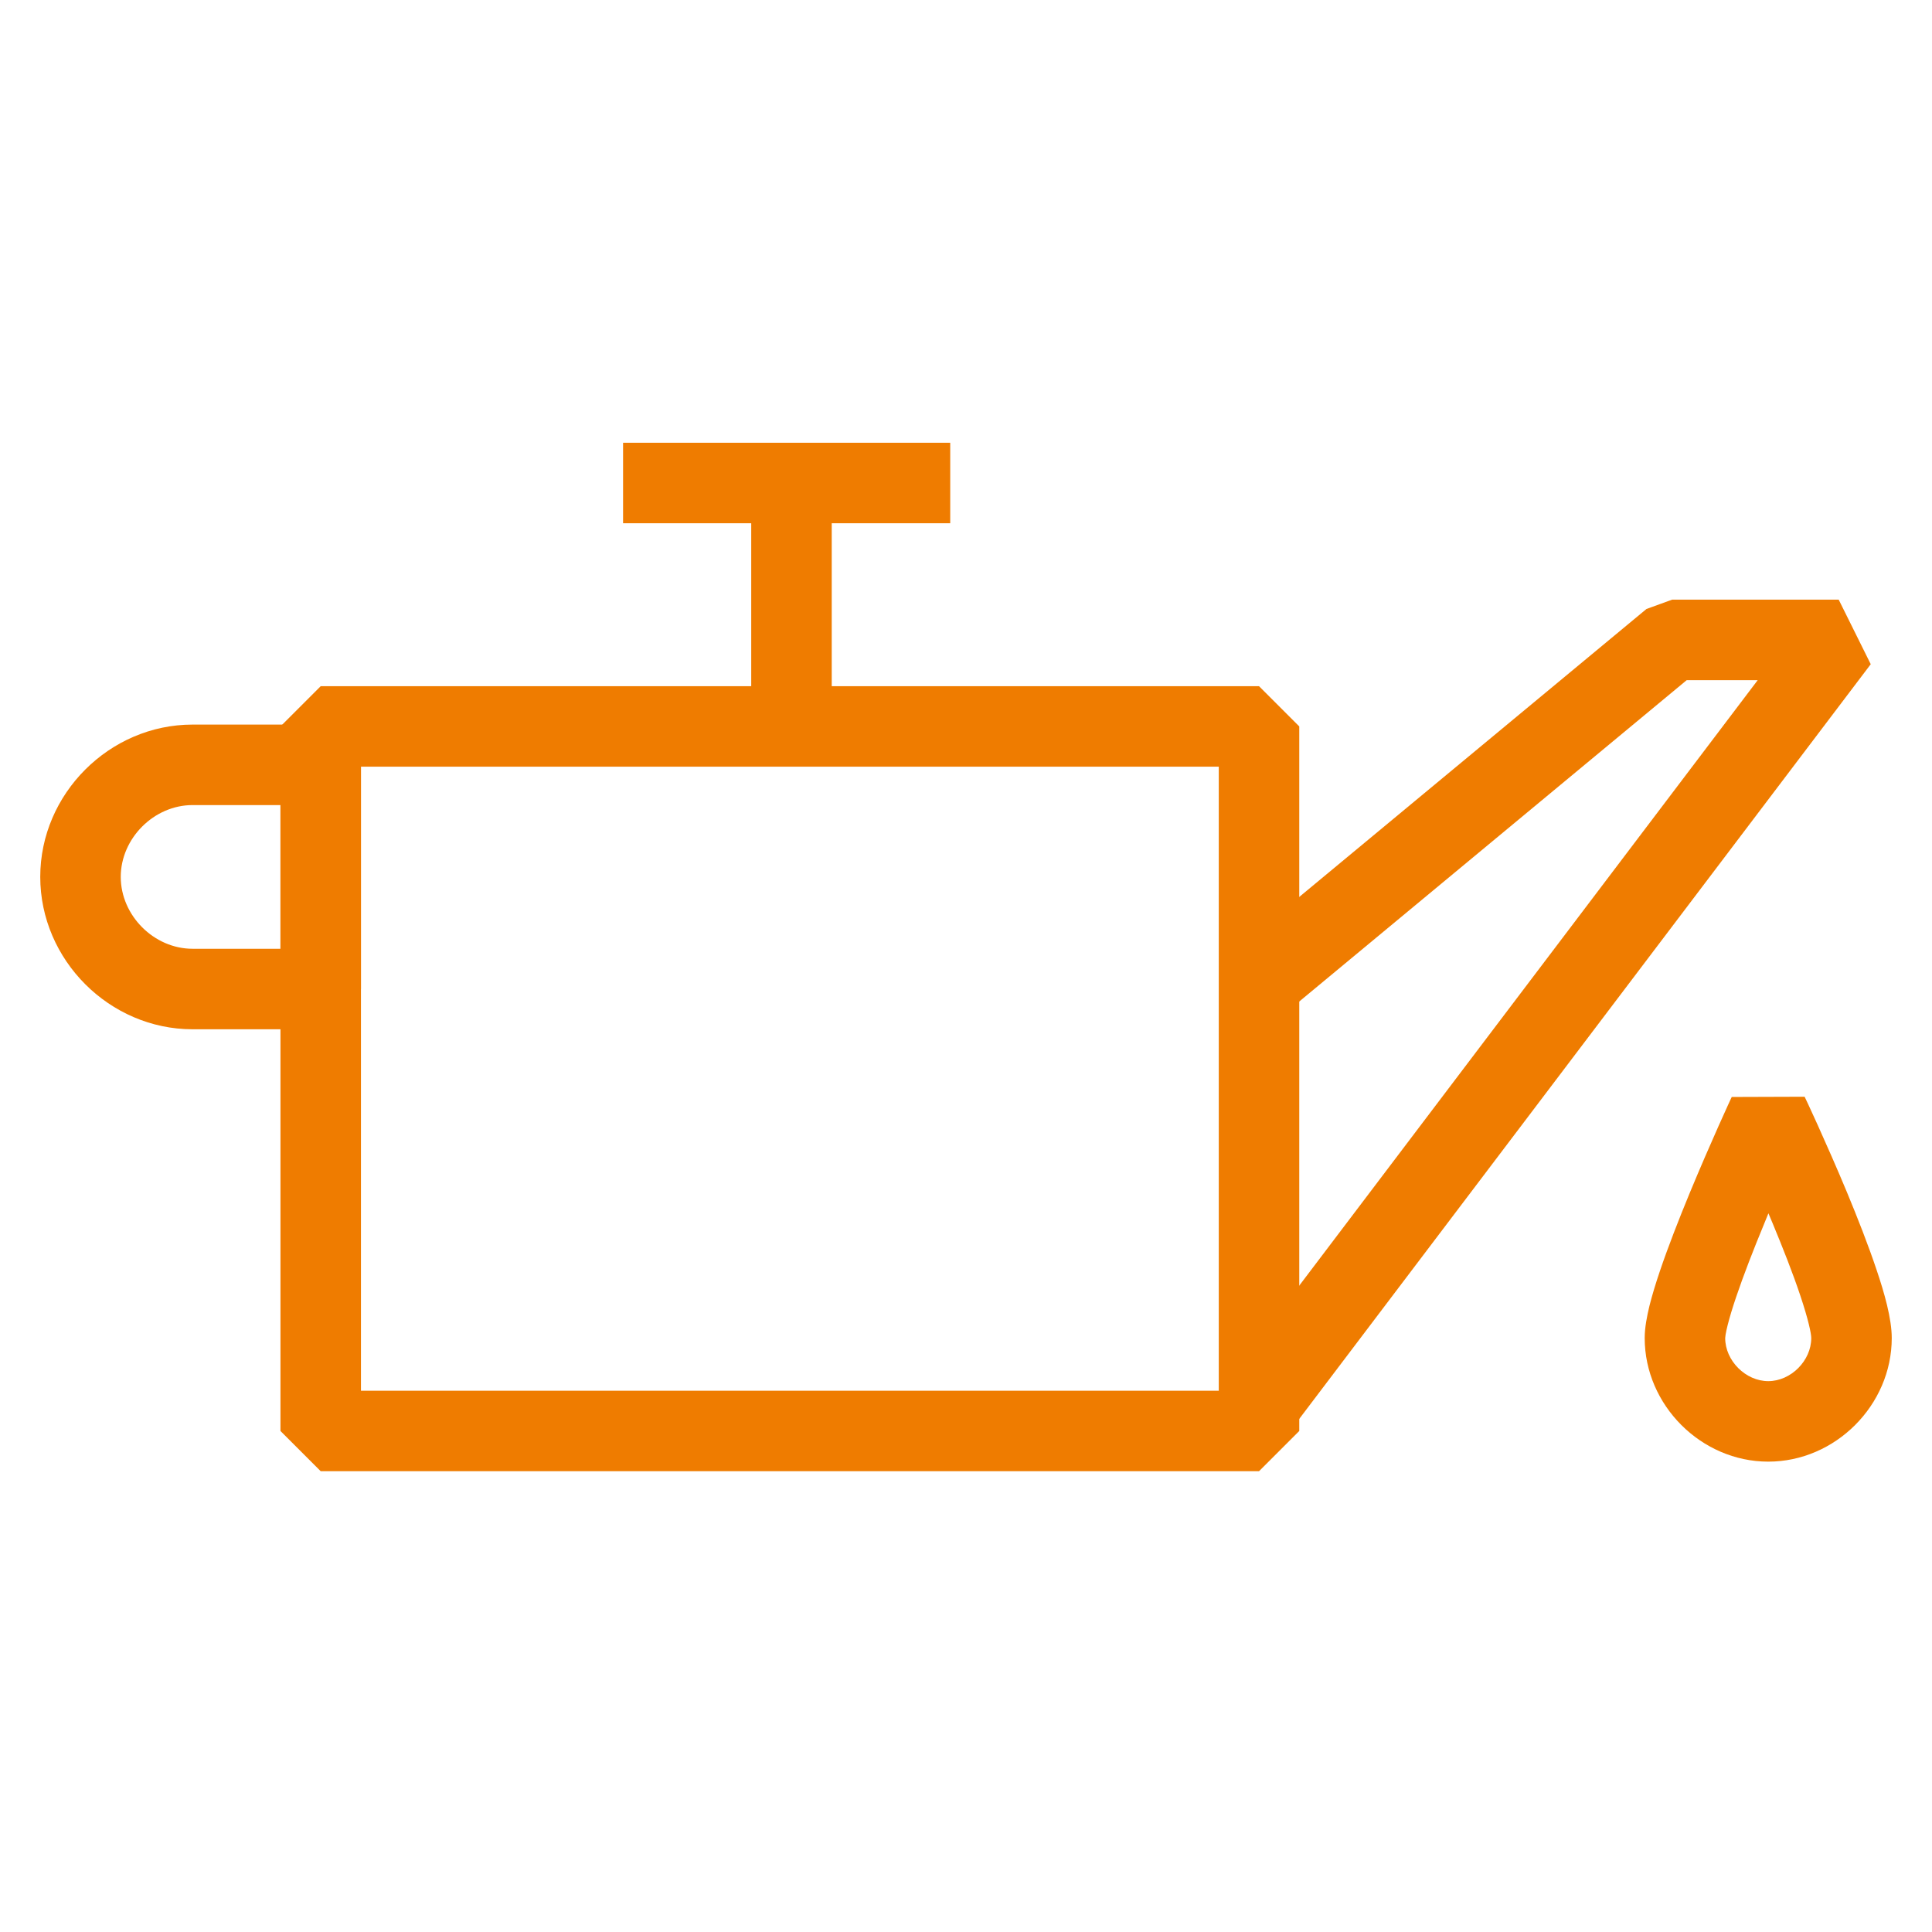 <svg width="24" height="24" viewBox="0 0 24 24" fill="none" xmlns="http://www.w3.org/2000/svg">
<path fill-rule="evenodd" clip-rule="evenodd" d="M7.74 5.5H11.804V6.5H7.74V5.5Z" fill="#EF7C00"/>
<path fill-rule="evenodd" clip-rule="evenodd" d="M3.484 9.024L3.984 8.524H15.64L16.14 9.024V17.776L15.64 18.276H3.984L3.484 17.776V9.024ZM4.484 9.524V17.276H15.14V9.524H4.484Z" fill="#EF7C00"/>
<path fill-rule="evenodd" clip-rule="evenodd" d="M2.392 10.001C1.913 10.001 1.5 10.414 1.5 10.893C1.5 11.373 1.913 11.786 2.392 11.786H3.484V10.001H2.392ZM0.5 10.893C0.5 9.861 1.36 9.001 2.392 9.001H3.984L4.484 9.501V12.286L3.984 12.786H2.392C1.36 12.786 0.5 11.925 0.5 10.893Z" fill="#EF7C00"/>
<path fill-rule="evenodd" clip-rule="evenodd" d="M20.453 7.565L20.772 7.449H22.841L23.239 8.251L16.039 17.759L15.242 17.156L21.835 8.449H20.953L15.959 12.591L15.321 11.821L20.453 7.565Z" fill="#EF7C00"/>
<path fill-rule="evenodd" clip-rule="evenodd" d="M9.332 9.024V6H10.332V9.024H9.332Z" fill="#EF7C00"/>
<path fill-rule="evenodd" clip-rule="evenodd" d="M22.418 13.624L21.966 13.837L21.512 13.627L22.418 13.624ZM21.968 15.072C21.949 15.118 21.93 15.165 21.911 15.212C21.783 15.521 21.659 15.84 21.567 16.112C21.521 16.248 21.485 16.367 21.461 16.463C21.449 16.511 21.441 16.549 21.436 16.579C21.432 16.607 21.431 16.62 21.431 16.622C21.431 16.622 21.431 16.622 21.431 16.622C21.431 16.903 21.685 17.157 21.966 17.157C22.247 17.157 22.5 16.903 22.5 16.622C22.5 16.566 22.464 16.392 22.364 16.094C22.273 15.821 22.148 15.504 22.021 15.198C22.004 15.156 21.986 15.114 21.968 15.072ZM23.312 15.776C23.407 16.057 23.5 16.38 23.5 16.622C23.5 17.455 22.799 18.157 21.966 18.157C21.133 18.157 20.431 17.455 20.431 16.622C20.431 16.49 20.46 16.347 20.49 16.222C20.523 16.09 20.568 15.943 20.619 15.792C20.721 15.49 20.855 15.148 20.986 14.83C21.118 14.511 21.249 14.211 21.347 13.991C21.396 13.88 21.438 13.79 21.466 13.727L21.5 13.653L21.509 13.634L21.512 13.627C21.512 13.627 21.512 13.627 21.966 13.837L22.418 13.624L22.421 13.631L22.43 13.65L22.464 13.722C22.493 13.784 22.534 13.874 22.583 13.982C22.681 14.2 22.813 14.497 22.945 14.814C23.076 15.13 23.21 15.471 23.312 15.776Z" fill="#EF7C00"/>
</svg>
